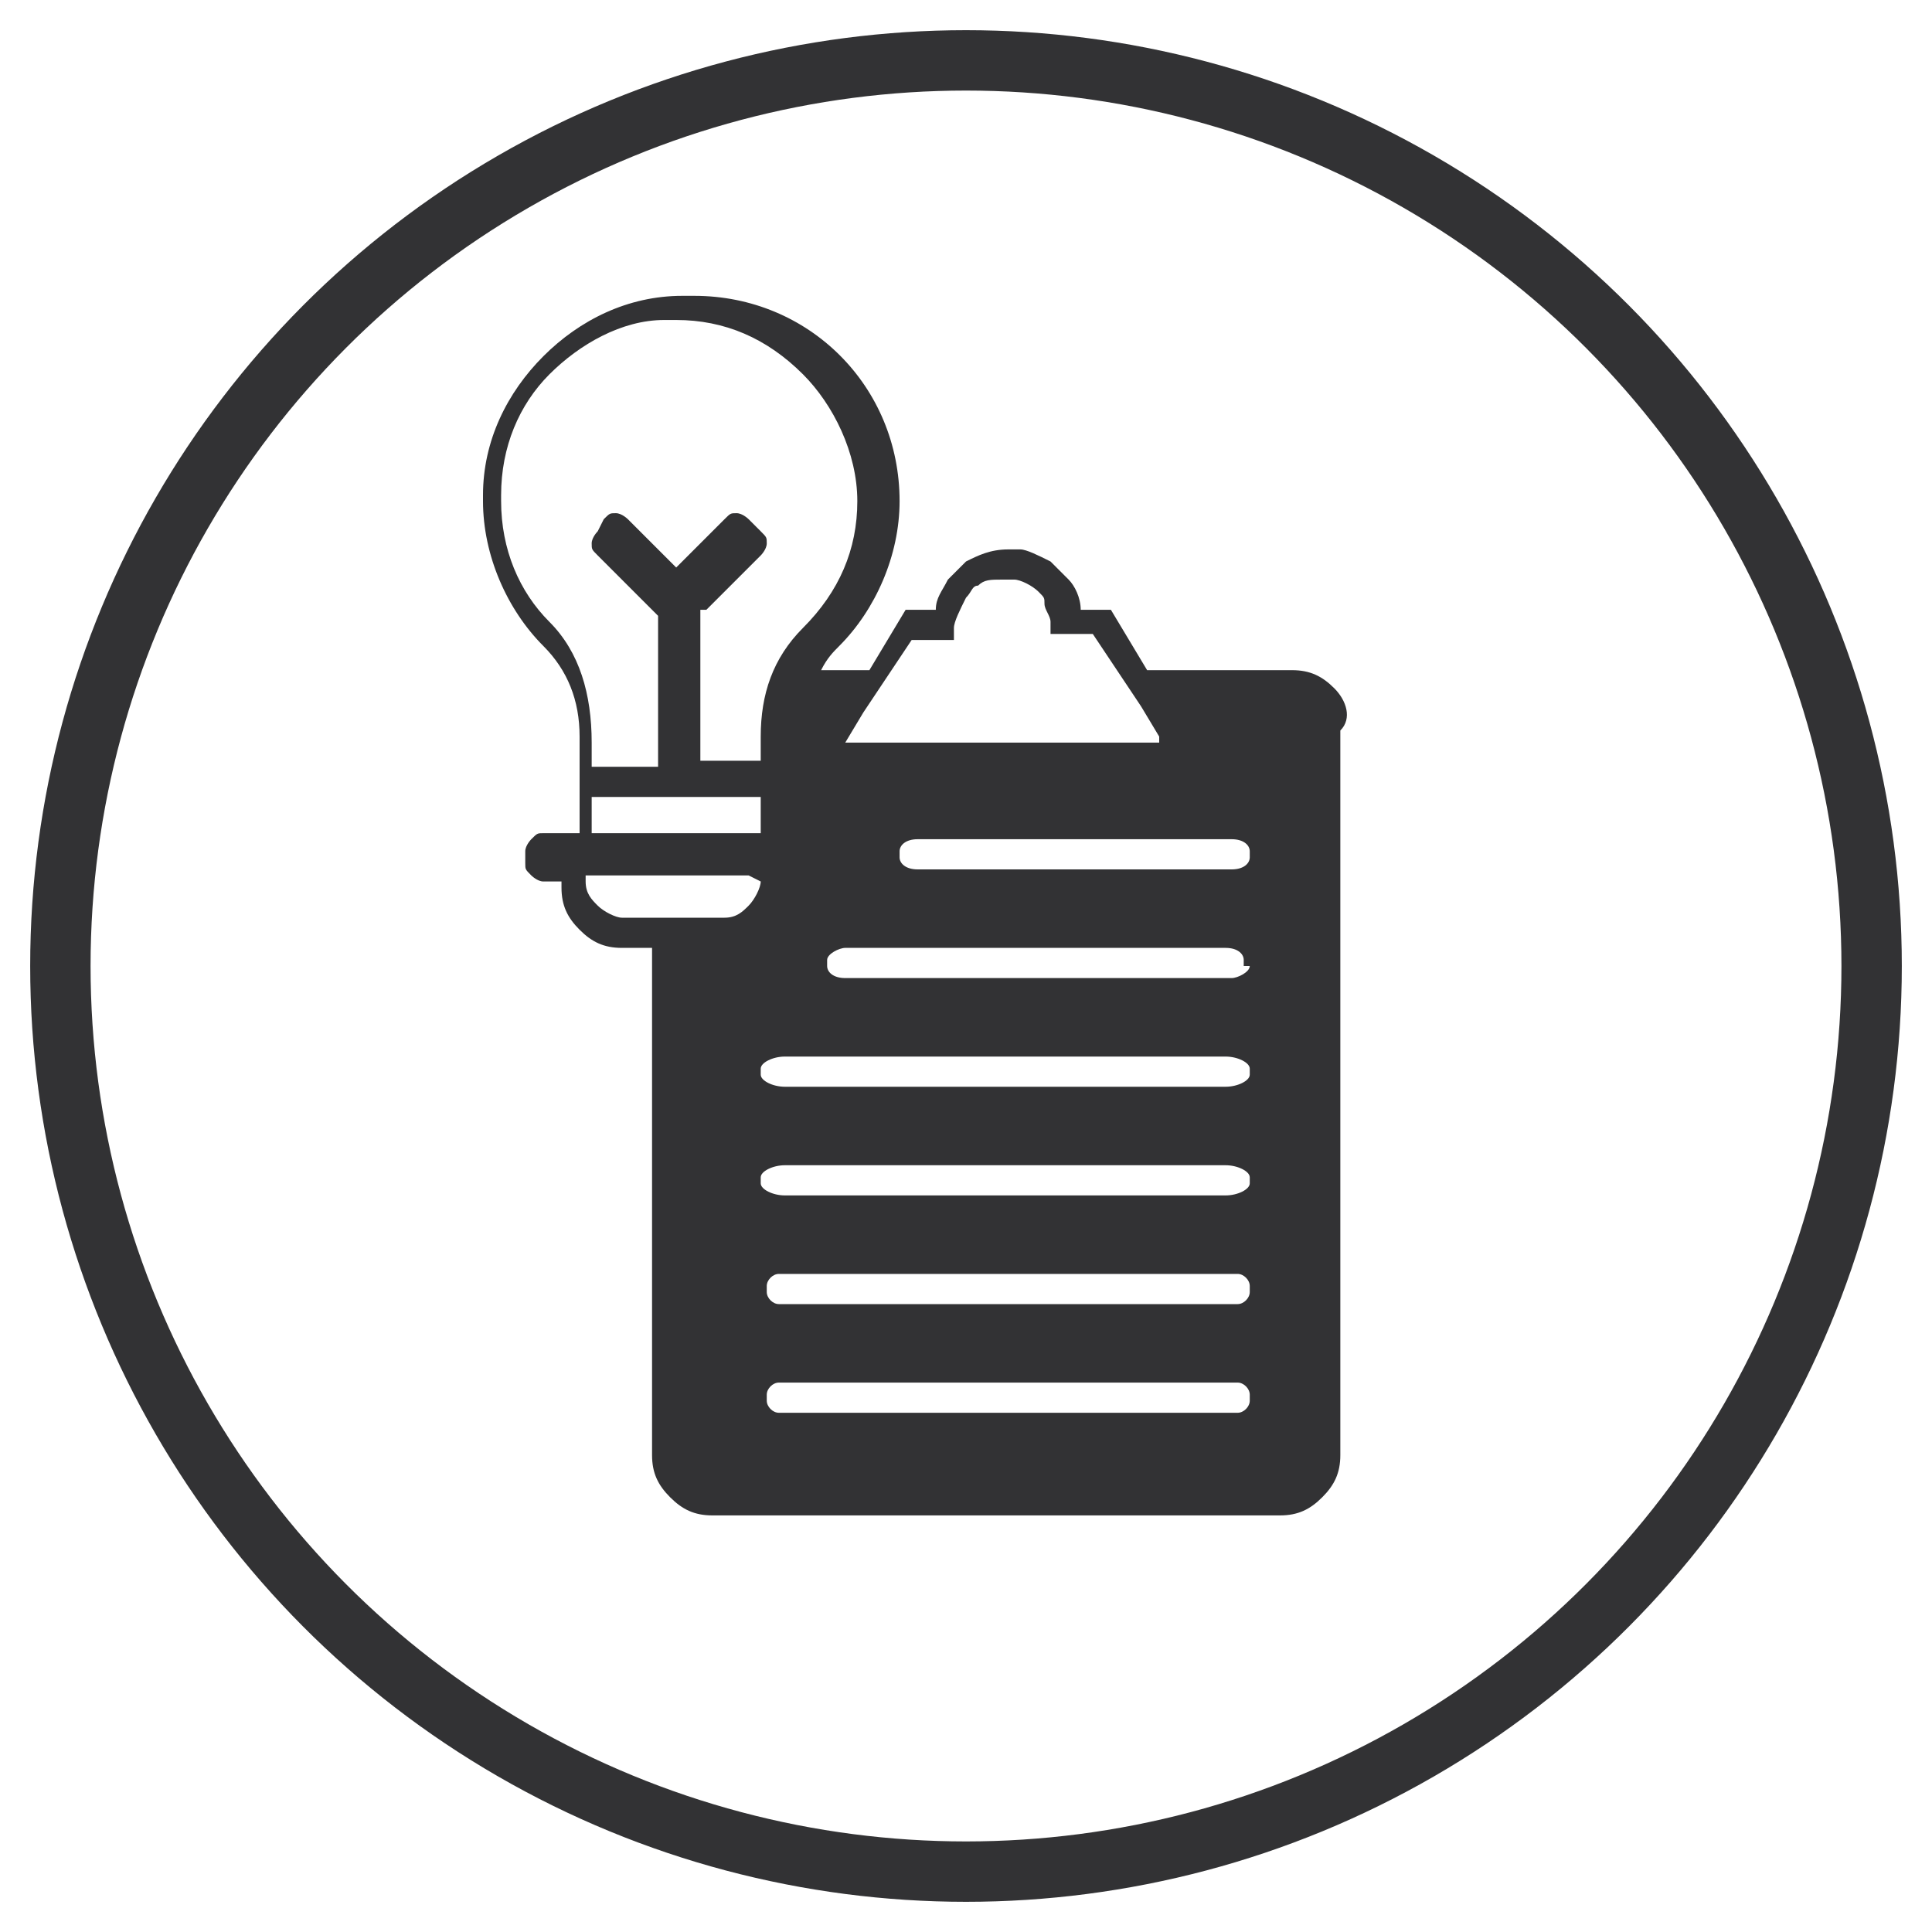 <?xml version="1.0" encoding="utf-8"?>
<!-- Generator: Adobe Illustrator 23.0.3, SVG Export Plug-In . SVG Version: 6.00 Build 0)  -->
<svg version="1.2" baseProfile="tiny" id="Layer_1" xmlns="http://www.w3.org/2000/svg" xmlns:xlink="http://www.w3.org/1999/xlink"
	 x="0px" y="0px" viewBox="0 0 32 32" xml:space="preserve">
<circle fill="none" stroke="#323234" stroke-miterlimit="10" cx="16" cy="16" r="15"/>
<path fill="#323234" d="M22.1,11.4c-0.2-0.2-0.4-0.3-0.7-0.3H19l-0.6-1h-0.5c0-0.2-0.1-0.4-0.2-0.5c-0.1-0.1-0.2-0.2-0.3-0.3
	c-0.2-0.1-0.4-0.2-0.5-0.2c-0.1,0-0.2,0-0.2,0c-0.3,0-0.5,0.1-0.7,0.2c-0.1,0.1-0.2,0.2-0.3,0.3c-0.1,0.2-0.2,0.3-0.2,0.5
	c0,0,0,0,0,0h-0.5l-0.6,1h-0.8c0.1-0.2,0.2-0.3,0.3-0.4c0.6-0.6,1-1.5,1-2.4v0v0c0-1.9-1.5-3.4-3.4-3.4c-0.1,0-0.1,0-0.2,0
	c-0.9,0-1.7,0.4-2.3,1c-0.6,0.6-1,1.4-1,2.3v0c0,0,0,0.1,0,0.1v0v0c0,0.9,0.4,1.8,1,2.4c0.4,0.4,0.6,0.9,0.6,1.5l0,0l0,0v1.6H9
	c-0.1,0-0.1,0-0.2,0.1c0,0-0.1,0.1-0.1,0.2v0.2c0,0.1,0,0.1,0.1,0.2c0,0,0.1,0.1,0.2,0.1h0.3l0,0.1c0,0.3,0.1,0.5,0.3,0.7l0,0
	c0.2,0.2,0.4,0.3,0.7,0.3h0h0h0.5v8.4c0,0.3,0.1,0.5,0.3,0.7c0.2,0.2,0.4,0.3,0.7,0.3h9.4c0.3,0,0.5-0.1,0.7-0.3
	c0.2-0.2,0.3-0.4,0.3-0.7V12.1C22.4,11.9,22.3,11.6,22.1,11.4z M14,12.3C14,12.2,14,12.2,14,12.3l0.3-0.5l0.4-0.6l0.4-0.6h0.7l0-0.2
	c0,0,0,0,0,0c0-0.1,0.1-0.3,0.2-0.5c0.1-0.1,0.1-0.2,0.2-0.2c0.1-0.1,0.2-0.1,0.4-0.1c0,0,0,0,0,0c0,0,0.1,0,0.2,0
	c0.1,0,0.3,0.1,0.4,0.2c0.1,0.1,0.1,0.1,0.1,0.2c0,0.1,0.1,0.2,0.1,0.3v0.2h0.7l0.4,0.6l0.4,0.6l0.3,0.5c0,0,0,0,0,0c0,0,0,0,0,0.1
	c0,0,0,0,0,0h-2.6L14,12.3C14,12.3,14,12.3,14,12.3C14,12.3,14,12.3,14,12.3z M9.1,10.3C8.6,9.8,8.3,9.1,8.3,8.3c0,0,0-0.1,0-0.1
	c0-0.8,0.3-1.5,0.8-2c0.5-0.5,1.2-0.9,1.9-0.9c0.1,0,0.1,0,0.2,0c0.8,0,1.5,0.3,2.1,0.9l0,0c0.5,0.5,0.9,1.3,0.9,2.1
	c0,0.8-0.3,1.5-0.9,2.1c-0.5,0.5-0.7,1.1-0.7,1.8v0.4h-1v-2.5l0.1,0c0,0,0,0,0,0l0.9-0.9c0,0,0.1-0.1,0.1-0.2c0-0.1,0-0.1-0.1-0.2
	l-0.2-0.2c0,0-0.1-0.1-0.2-0.1c-0.1,0-0.1,0-0.2,0.1l-0.8,0.8l-0.8-0.8c0,0-0.1-0.1-0.2-0.1c-0.1,0-0.1,0-0.2,0.1L9.9,8.8
	c0,0-0.1,0.1-0.1,0.2c0,0.1,0,0.1,0.1,0.2l0.9,0.9l0.1,0.1v2.5H9.8v-0.4C9.8,11.5,9.6,10.8,9.1,10.3z M12.6,13.1v0.7H9.8v-0.5v-0.1
	H12.6z M12.6,14.6c0,0.1-0.1,0.3-0.2,0.4l0,0l0,0c-0.1,0.1-0.2,0.2-0.4,0.2h-1.7c-0.1,0-0.3-0.1-0.4-0.2l0,0l0,0
	c-0.1-0.1-0.2-0.2-0.2-0.4l0-0.1h2.7L12.6,14.6z M20.7,23.2c0,0.1-0.1,0.2-0.2,0.2h-7.6c-0.1,0-0.2-0.1-0.2-0.2v-0.1
	c0-0.1,0.1-0.2,0.2-0.2h7.6c0.1,0,0.2,0.1,0.2,0.2V23.2z M20.7,21.4c0,0.1-0.1,0.2-0.2,0.2h-7.6c-0.1,0-0.2-0.1-0.2-0.2v-0.1
	c0-0.1,0.1-0.2,0.2-0.2h7.6c0.1,0,0.2,0.1,0.2,0.2V21.4z M20.7,19.6c0,0.1-0.2,0.2-0.4,0.2H13c-0.2,0-0.4-0.1-0.4-0.2v-0.1
	c0-0.1,0.2-0.2,0.4-0.2h7.3c0.2,0,0.4,0.1,0.4,0.2V19.6z M20.7,17.8c0,0.1-0.2,0.2-0.4,0.2H13c-0.2,0-0.4-0.1-0.4-0.2v-0.1
	c0-0.1,0.2-0.2,0.4-0.2h7.3c0.2,0,0.4,0.1,0.4,0.2V17.8z M20.7,16c0,0.1-0.2,0.2-0.3,0.2H14c-0.2,0-0.3-0.1-0.3-0.2v-0.1
	c0-0.1,0.2-0.2,0.3-0.2h6.3c0.2,0,0.3,0.1,0.3,0.2V16z M20.7,14.2c0,0.1-0.1,0.2-0.3,0.2h-5.2c-0.2,0-0.3-0.1-0.3-0.2v-0.1
	c0-0.1,0.1-0.2,0.3-0.2h5.2c0.2,0,0.3,0.1,0.3,0.2V14.2z"/>
</svg>
